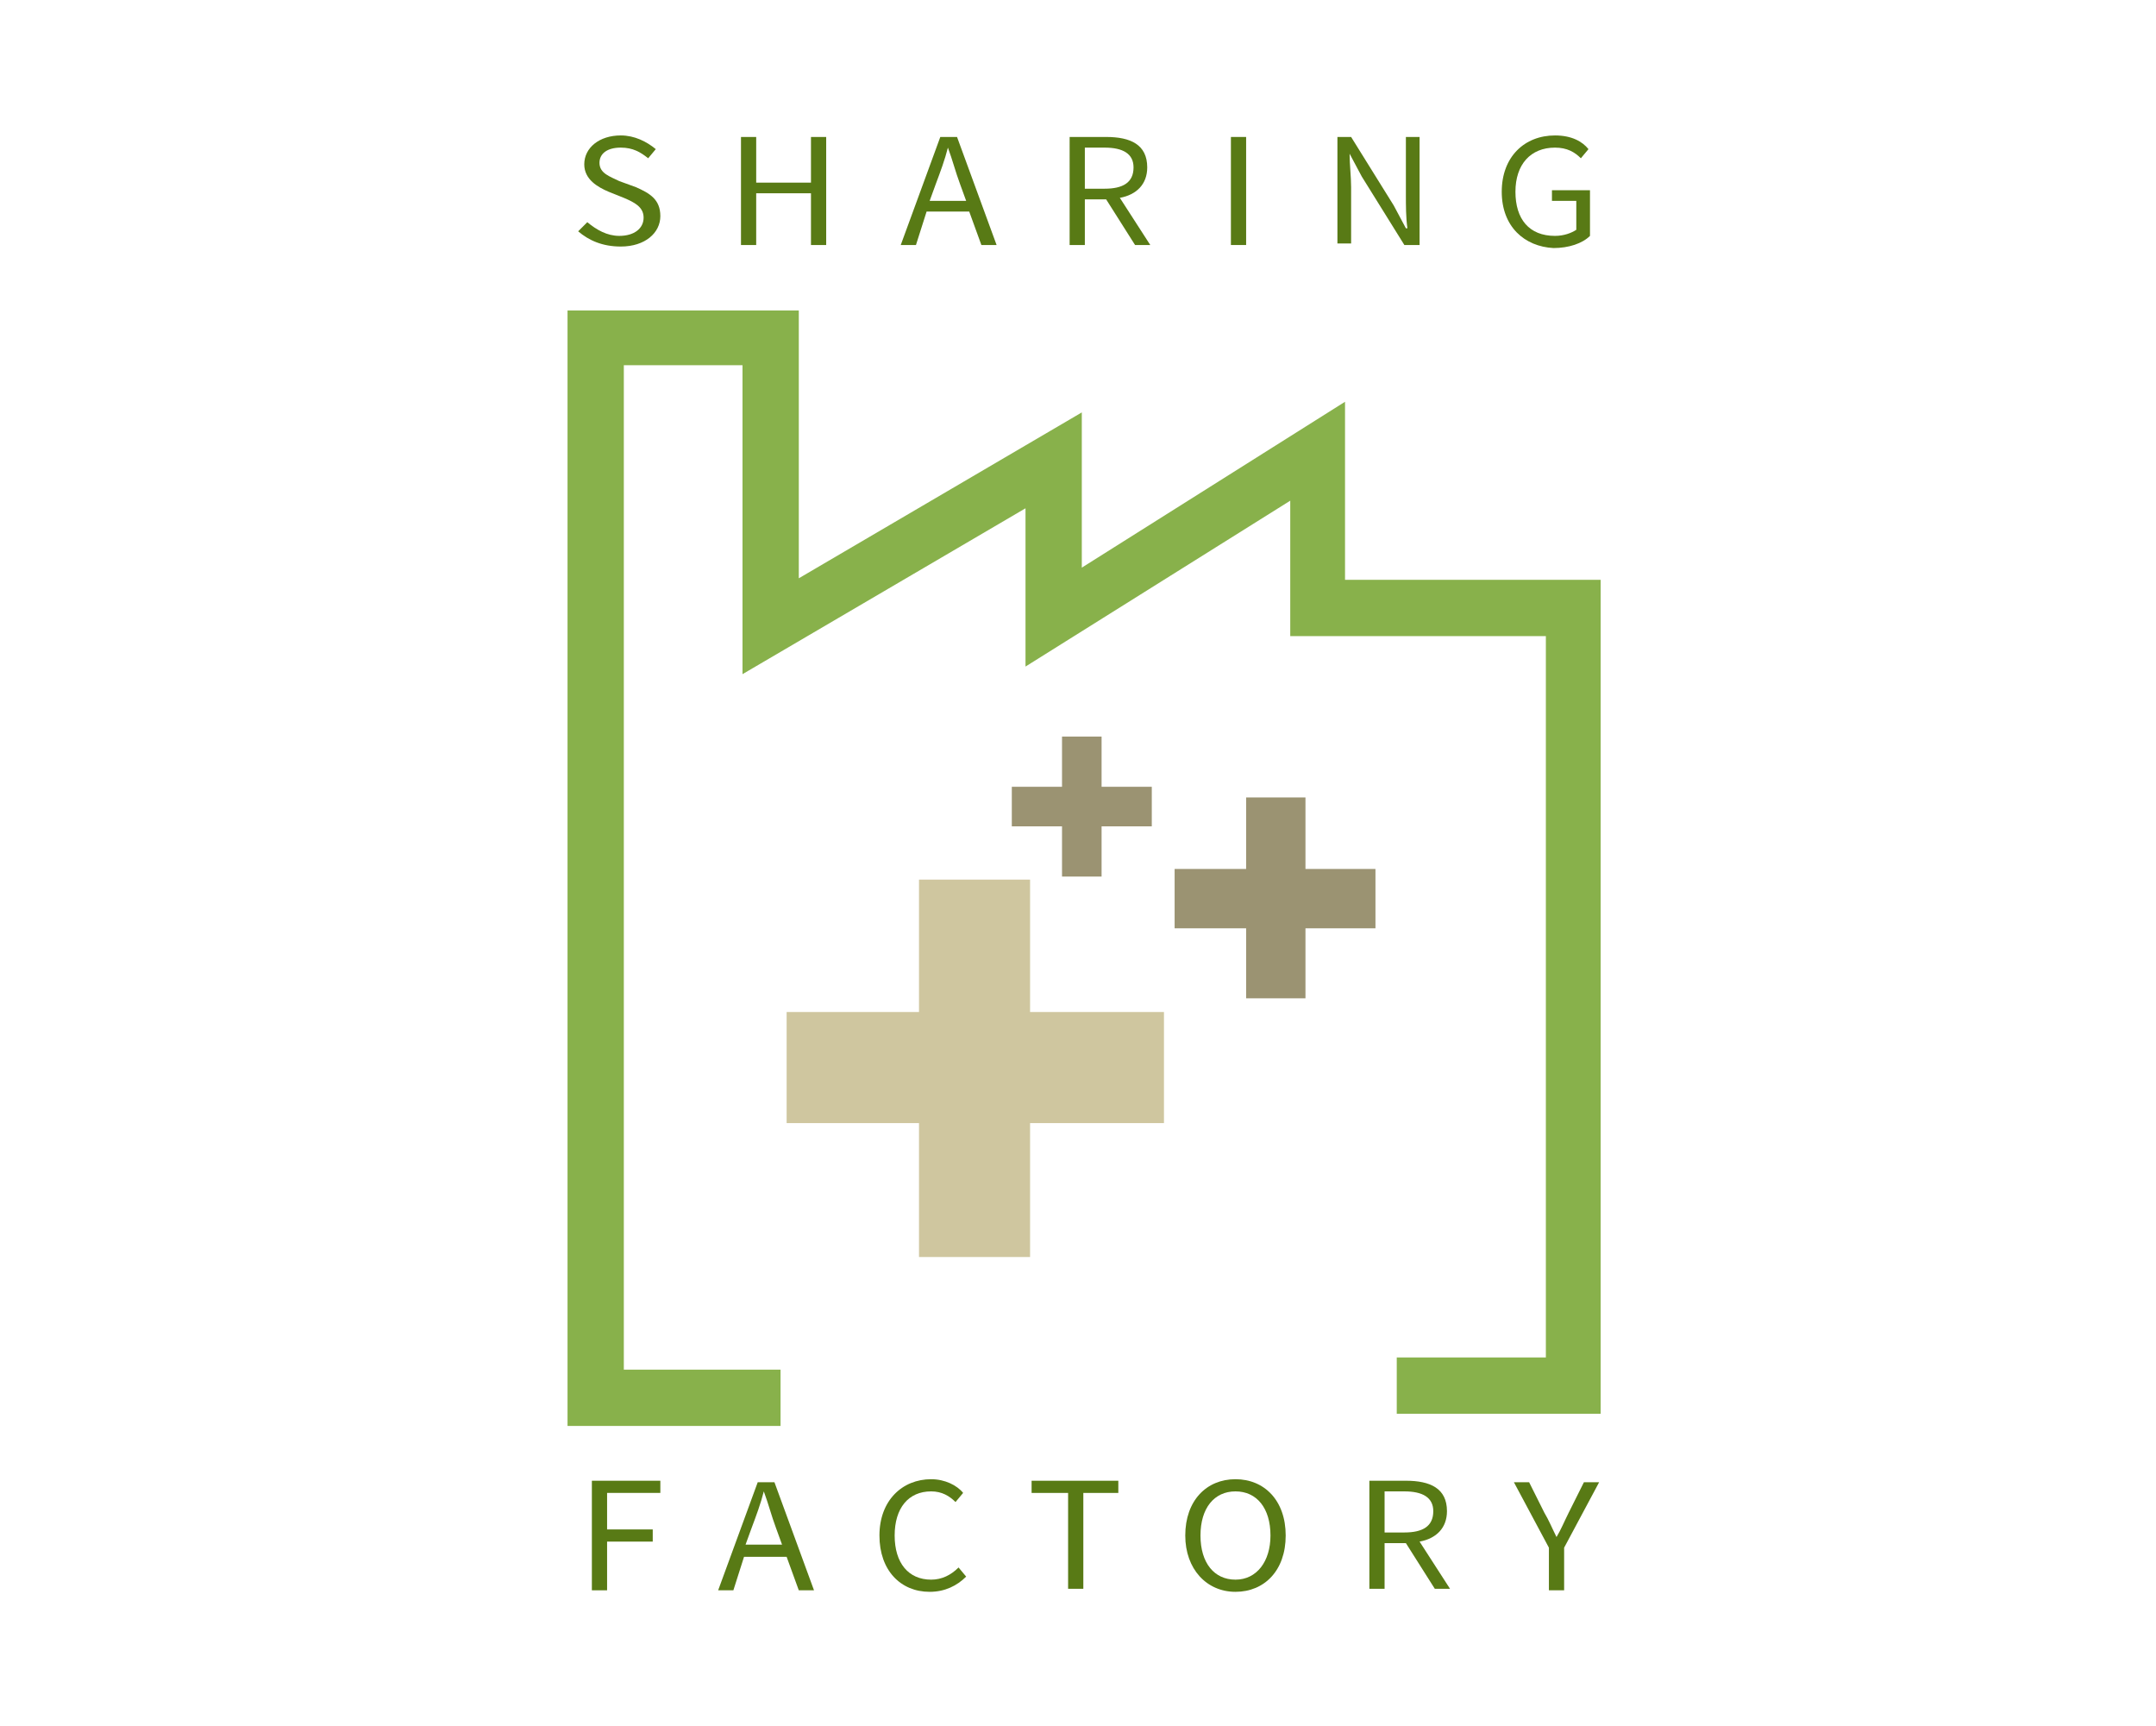<?xml version="1.0" encoding="utf-8"?>
<!-- Generator: Adobe Illustrator 22.0.0, SVG Export Plug-In . SVG Version: 6.00 Build 0)  -->
<svg version="1.1" id="레이어_1" xmlns="http://www.w3.org/2000/svg" xmlns:xlink="http://www.w3.org/1999/xlink" x="0px"
	 y="0px" viewBox="0 0 141.7 113.4" style="enable-background:new 0 0 141.7 113.4;" xml:space="preserve">
<style type="text/css">
	.st0{fill:#CFC69F;}
	.st1{fill:#9B9372;}
	.st2{fill:#88B14B;}
	.st3{fill:none;stroke:#000000;stroke-width:0.5;stroke-miterlimit:10;}
	.st4{fill:#587A15;}
</style>
<g>
	<polygon class="st0" points="76.5,66.5 67.7,66.5 67.7,57.8 60.4,57.8 60.4,66.5 51.7,66.5 51.7,73.8 60.4,73.8 60.4,82.6 
		67.7,82.6 67.7,73.8 76.5,73.8 	"/>
	<polygon class="st1" points="90.4,57.1 85.8,57.1 85.8,52.4 81.9,52.4 81.9,57.1 77.2,57.1 77.2,61 81.9,61 81.9,65.6 85.8,65.6 
		85.8,61 90.4,61 	"/>
	<polygon class="st1" points="75.7,51.7 72.4,51.7 72.4,48.4 69.8,48.4 69.8,51.7 66.5,51.7 66.5,54.3 69.8,54.3 69.8,57.6 
		72.4,57.6 72.4,54.3 75.7,54.3 	"/>
	<polygon class="st2" points="51.3,93.7 37.3,93.7 37.3,20.4 52.5,20.4 52.5,38 71.1,27.1 71.1,37.3 88.4,26.4 88.4,38.1 
		105.2,38.1 105.2,92.9 91.8,92.9 91.8,89.2 101.6,89.2 101.6,41.8 84.8,41.8 84.8,32.9 67.4,43.8 67.4,33.4 48.8,44.3 48.8,24 
		41,24 41,90 51.3,90 	"/>
	<path class="st3" d="M27.2,21.2"/>
	<path class="st3" d="M114.5,21.2"/>
	<g>
		<path class="st4" d="M38,15.2l0.6-0.6c0.6,0.5,1.3,0.9,2.1,0.9c1,0,1.6-0.5,1.6-1.2c0-0.7-0.6-1-1.3-1.3L40,12.6
			c-0.7-0.3-1.6-0.8-1.6-1.8c0-1.1,1-1.9,2.4-1.9c0.9,0,1.7,0.4,2.3,0.9l-0.5,0.6c-0.5-0.4-1-0.7-1.8-0.7c-0.9,0-1.4,0.4-1.4,1
			c0,0.7,0.7,0.9,1.3,1.2l1.1,0.4c0.9,0.4,1.6,0.8,1.6,1.9c0,1.1-1,2-2.6,2C39.6,16.2,38.7,15.8,38,15.2z"/>
		<path class="st4" d="M48.7,9h1v3h3.6V9h1v7.1h-1v-3.4h-3.6v3.4h-1V9z"/>
		<path class="st4" d="M63.7,13.9h-2.8l-0.7,2.2h-1L61.8,9h1.1l2.6,7.1h-1L63.7,13.9z M63.5,13.2l-0.4-1.1c-0.3-0.8-0.5-1.6-0.8-2.4
			h0c-0.2,0.8-0.5,1.6-0.8,2.4l-0.4,1.1H63.5z"/>
		<path class="st4" d="M74.6,16.1l-1.9-3h-1.4v3h-1V9h2.4c1.6,0,2.7,0.5,2.7,2c0,1.1-0.7,1.8-1.8,2l2,3.1H74.6z M71.3,12.4h1.3
			c1.2,0,1.9-0.4,1.9-1.4c0-0.9-0.7-1.3-1.9-1.3h-1.3V12.4z"/>
		<path class="st4" d="M80.9,9h1v7.1h-1V9z"/>
		<path class="st4" d="M87.8,9h1l2.8,4.5l0.8,1.5h0.1c-0.1-0.7-0.1-1.5-0.1-2.2V9h0.9v7.1h-1l-2.8-4.5l-0.8-1.5h0
			c0,0.7,0.1,1.5,0.1,2.2v3.7h-0.9V9z"/>
		<path class="st4" d="M98.7,12.6c0-2.3,1.5-3.7,3.5-3.7c1.1,0,1.8,0.4,2.2,0.9l-0.5,0.6c-0.4-0.4-0.9-0.7-1.7-0.7
			c-1.6,0-2.6,1.1-2.6,2.9c0,1.8,0.9,2.9,2.6,2.9c0.6,0,1.1-0.2,1.4-0.4v-1.9h-1.6v-0.7h2.5v3c-0.5,0.5-1.4,0.8-2.4,0.8
			C100.2,16.2,98.7,14.9,98.7,12.6z"/>
	</g>
	<g>
		<path class="st4" d="M38.9,97.3h4.5v0.8h-3.5v2.4h3v0.8h-3v3.2h-1V97.3z"/>
		<path class="st4" d="M51.7,102.3h-2.8l-0.7,2.2h-1l2.6-7.1h1.1l2.6,7.1h-1L51.7,102.3z M51.4,101.5l-0.4-1.1
			c-0.3-0.8-0.5-1.6-0.8-2.4h0c-0.2,0.8-0.5,1.6-0.8,2.4l-0.4,1.1H51.4z"/>
		<path class="st4" d="M57.8,100.9c0-2.3,1.5-3.7,3.4-3.7c0.9,0,1.7,0.4,2.1,0.9l-0.5,0.6c-0.4-0.4-0.9-0.7-1.6-0.7
			c-1.5,0-2.4,1.1-2.4,2.9c0,1.8,0.9,2.9,2.4,2.9c0.7,0,1.3-0.3,1.8-0.8l0.5,0.6c-0.6,0.6-1.4,1-2.4,1
			C59.2,104.6,57.8,103.2,57.8,100.9z"/>
		<path class="st4" d="M70.1,98.1h-2.3v-0.8h5.7v0.8h-2.3v6.3h-1V98.1z"/>
		<path class="st4" d="M77.9,100.9c0-2.3,1.4-3.7,3.3-3.7c1.9,0,3.3,1.4,3.3,3.7c0,2.3-1.4,3.7-3.3,3.7
			C79.3,104.6,77.9,103.1,77.9,100.9z M83.5,100.9c0-1.8-0.9-2.9-2.3-2.9c-1.4,0-2.3,1.1-2.3,2.9c0,1.8,0.9,2.9,2.3,2.9
			C82.6,103.8,83.5,102.6,83.5,100.9z"/>
		<path class="st4" d="M94.3,104.4l-1.9-3H91v3h-1v-7.1h2.4c1.6,0,2.7,0.5,2.7,2c0,1.1-0.7,1.8-1.8,2l2,3.1H94.3z M91,100.7h1.3
			c1.2,0,1.9-0.4,1.9-1.4c0-0.9-0.7-1.3-1.9-1.3H91V100.7z"/>
		<path class="st4" d="M101.8,101.7l-2.3-4.3h1l1,2c0.3,0.5,0.5,1,0.8,1.6h0c0.3-0.5,0.5-1,0.8-1.6l1-2h1l-2.3,4.3v2.8h-1V101.7z"/>
	</g>
</g>
</svg>
